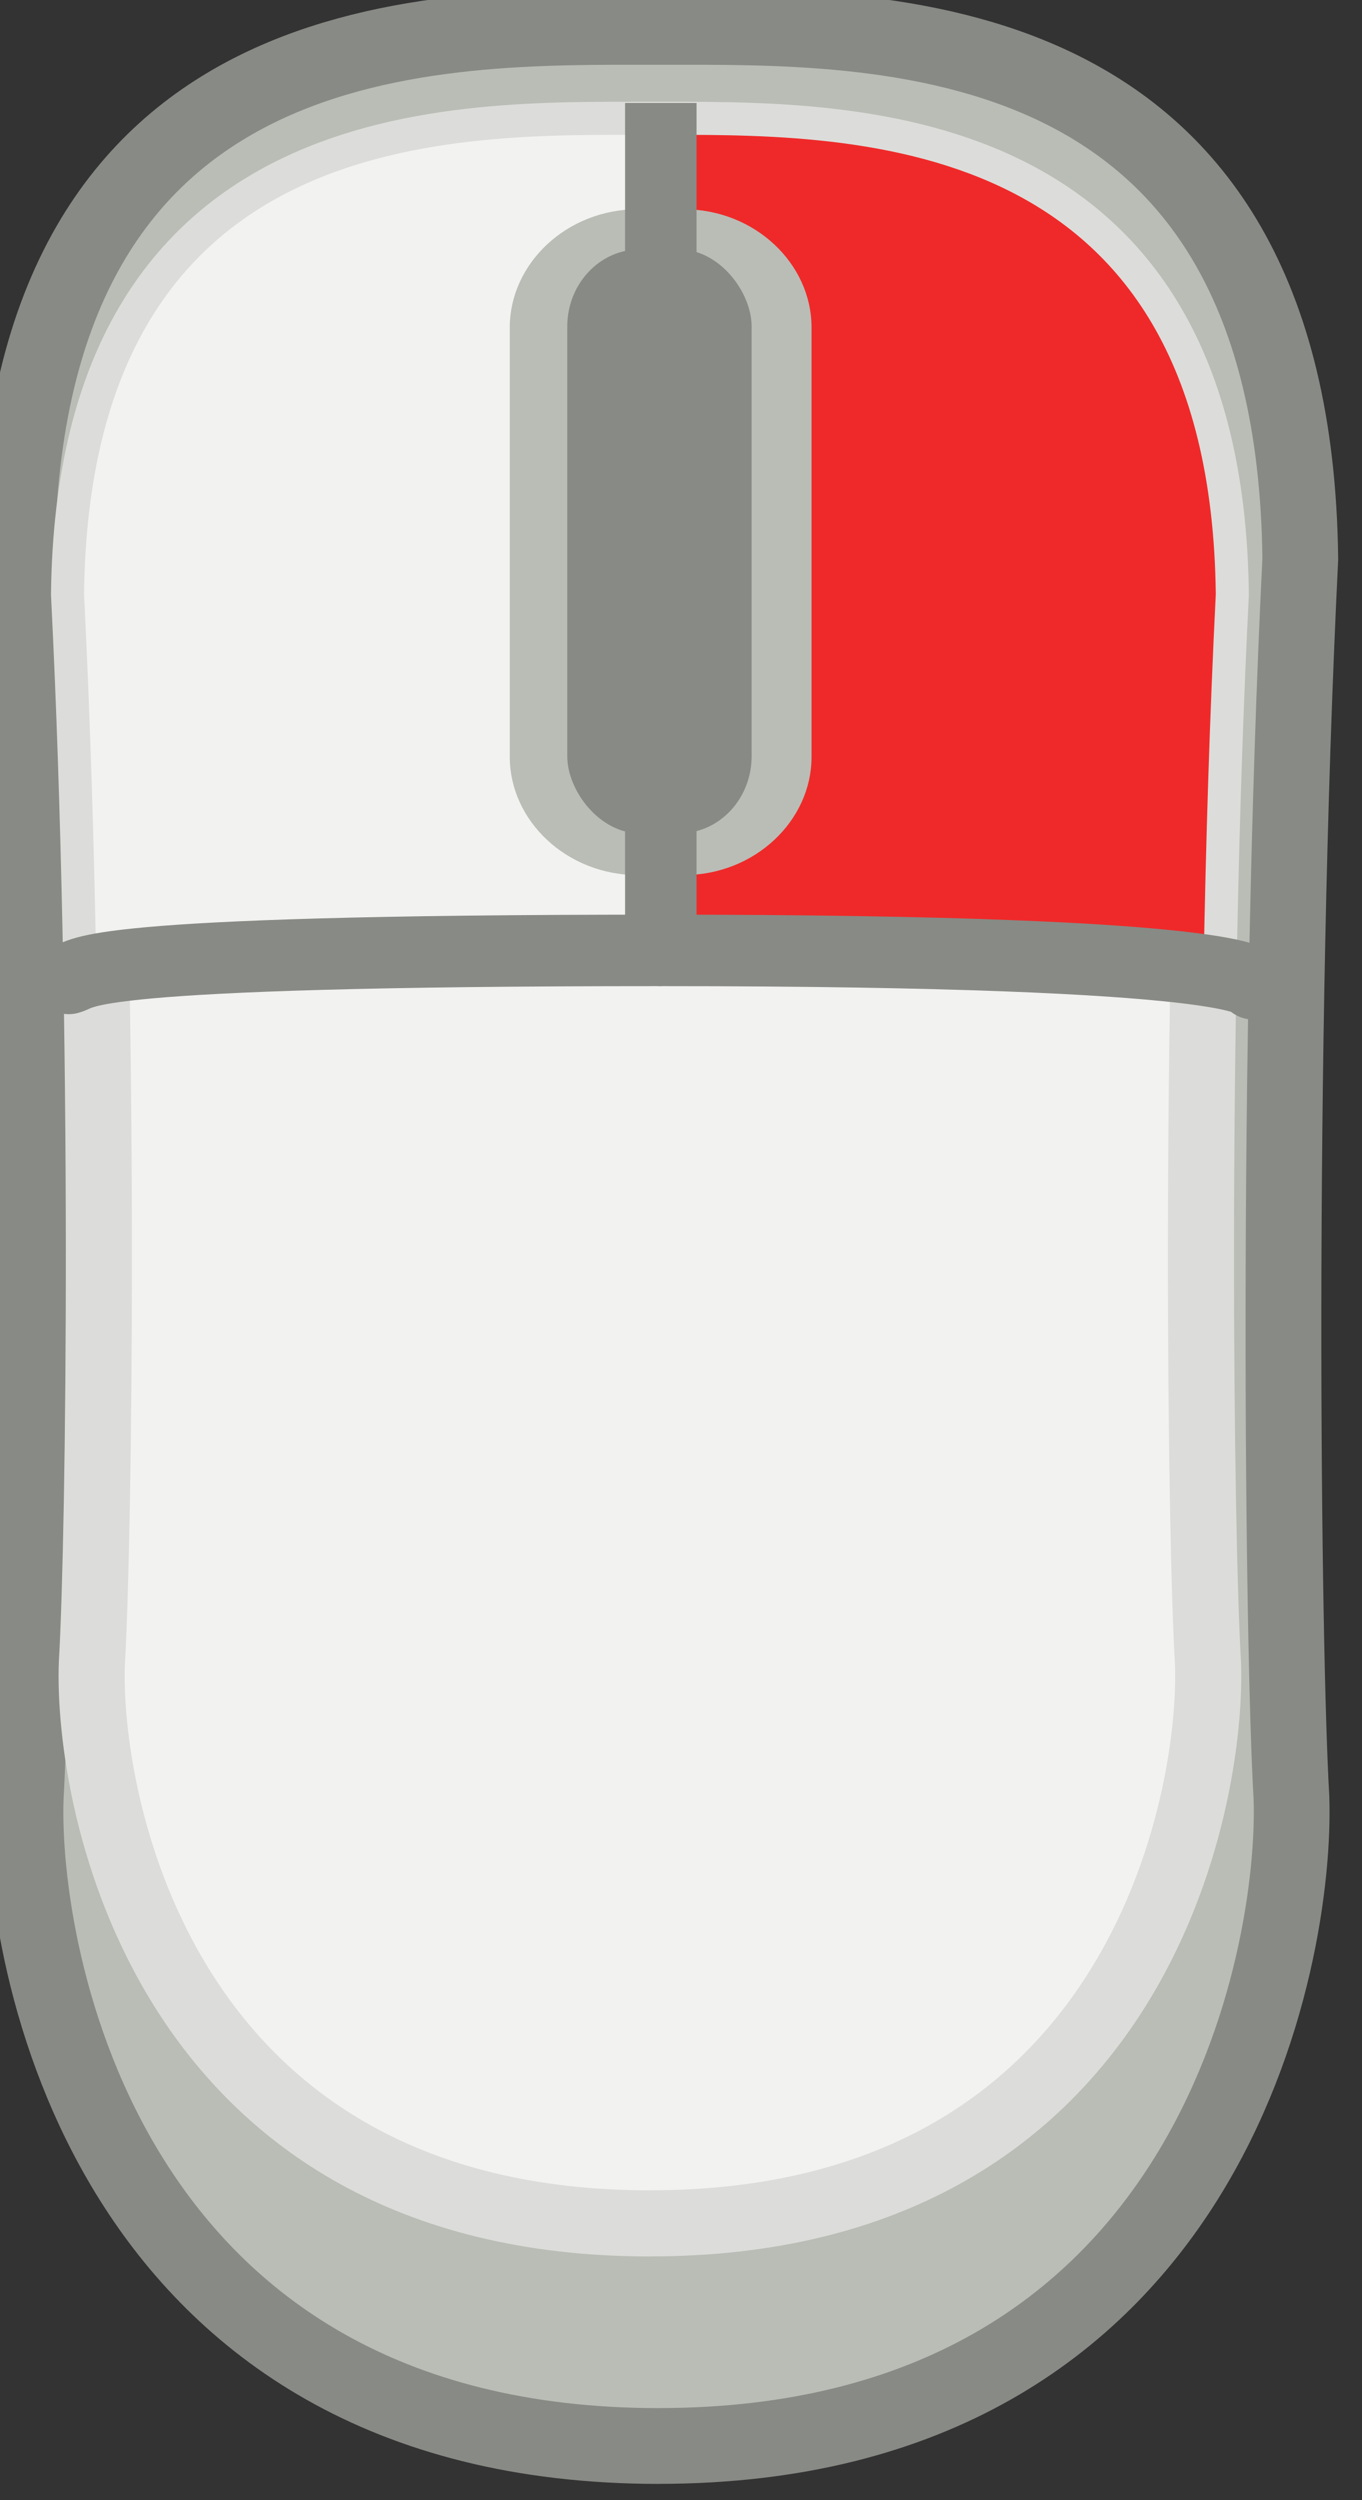 <?xml version="1.0" encoding="UTF-8" standalone="no"?>
<!-- Created with Inkscape (http://www.inkscape.org/) -->

<svg
   xmlns:dc="http://purl.org/dc/elements/1.1/"
   xmlns:cc="http://creativecommons.org/ns#"
   xmlns:rdf="http://www.w3.org/1999/02/22-rdf-syntax-ns#"
   xmlns:svg="http://www.w3.org/2000/svg"
   xmlns="http://www.w3.org/2000/svg"
   xmlns:sodipodi="http://sodipodi.sourceforge.net/DTD/sodipodi-0.dtd"
   xmlns:inkscape="http://www.inkscape.org/namespaces/inkscape"
   width="2.646mm"
   height="4.855mm"
   viewBox="0 0 2.646 4.855"
   version="1.1"
   id="svg5214"
   inkscape:version="0.92.4 5da689c313, 2019-01-14"
   sodipodi:docname="mouse-right.svg">
  <rect x="0" y="0" width="2.646" height="4.855" fill="#333333" stroke="none"/>
  <defs
     id="defs5208" />
  <sodipodi:namedview
     id="base"
     pagecolor="#ffffff"
     bordercolor="#666666"
     borderopacity="1.0"
     inkscape:pageopacity="0.0"
     inkscape:pageshadow="2"
     inkscape:zoom="0.35"
     inkscape:cx="-760.78761"
     inkscape:cy="-479.99998"
     inkscape:document-units="mm"
     inkscape:current-layer="layer1"
     showgrid="false"
     fit-margin-top="0"
     fit-margin-left="0"
     fit-margin-right="0"
     fit-margin-bottom="0"
     inkscape:window-width="1920"
     inkscape:window-height="1015"
     inkscape:window-x="0"
     inkscape:window-y="0"
     inkscape:window-maximized="1" />
  <g
     inkscape:label="Calque 1"
     inkscape:groupmode="layer"
     id="layer1"
     transform="translate(222.42,-16.979)">
    <g
       id="g12273"
       transform="matrix(0.074,0,0,0.074,-242.767,6.587)">
      <path
         inkscape:connector-curvature="0"
         style="font-size:12px;fill:#babdb6;fill-opacity:1;fill-rule:evenodd;stroke:#888a85;stroke-width:1.989;stroke-miterlimit:4;stroke-dasharray:none;stroke-opacity:1"
         d="m 292.252,204.622 c -14.565,0 -16.767,-12.93 -16.617,-17.027 v 0 0 0 0 0 c 0.224,-3.864 0.411,-19.407 -0.233,-32.495 0.164,-14.304 11.091,-13.962 16.847,-13.962 5.755,0 16.683,-0.342 16.847,13.962 -0.643,13.088 -0.457,28.631 -0.233,32.494 v 0 0 0 0 0 c 0.151,4.097 -2.051,17.027 -16.617,17.027"
         id="path12275"
         sodipodi:nodetypes="ccccccccccccccccc" />
      <path
         sodipodi:nodetypes="ccccccccccccccccc"
         id="path12277"
         d="m 292.024,198.78 c -12.844,0 -14.786,-11.163 -14.653,-14.7 v 0 0 0 0 0 c 0.198,-3.336 0.362,-16.755 -0.205,-28.055 0.145,-12.349 9.781,-12.054 14.856,-12.054 5.075,0 14.711,-0.295 14.856,12.054 -0.567,11.3 -0.403,24.719 -0.205,28.054 v 0 0 0 0 0 c 0.133,3.537 -1.809,14.7 -14.653,14.7"
         style="font-size:12px;fill:#f2f2f1;fill-opacity:1;fill-rule:evenodd;stroke:#dcddda;stroke-width:1.735;stroke-miterlimit:4;stroke-dasharray:none;stroke-opacity:1"
         inkscape:connector-curvature="0" />
      <path
         inkscape:connector-curvature="0"
         style="font-size:12px;fill:#ef2929;fill-opacity:1;fill-rule:evenodd;stroke:none;stroke-width:1.735;stroke-miterlimit:4;stroke-dasharray:none;stroke-opacity:1"
         d="m 292.022,143.971 c 5.075,0 14.711,-0.295 14.856,12.054 -0.16,3.186 -0.262,6.541 -0.321,9.79 -3.679,-0.145 -9.394,-0.017 -14.231,-0.015 z"
         id="path12279"
         sodipodi:nodetypes="ccccc" />
      <path
         sodipodi:nodetypes="cccccc"
         id="path12281"
         d="m 277.486,165.757 c -0.059,-3.231 -0.161,-6.565 -0.32,-9.732 0.145,-12.349 9.781,-12.054 14.856,-12.054 l -0.473,21.459 c -4.931,-0.035 -9.727,0.047 -14.063,0.326 z"
         style="font-size:12px;fill:#f2f2f1;fill-opacity:1;fill-rule:evenodd;stroke:none;stroke-width:1.735;stroke-miterlimit:4;stroke-dasharray:none;stroke-opacity:1"
         inkscape:connector-curvature="0" />
      <path
         style="color:#000000;font-style:normal;font-variant:normal;font-weight:normal;font-stretch:normal;font-size:medium;line-height:normal;font-family:sans-serif;text-indent:0;text-align:start;text-decoration:none;text-decoration-line:none;text-decoration-style:solid;text-decoration-color:#000000;letter-spacing:normal;word-spacing:normal;text-transform:none;writing-mode:lr-tb;direction:ltr;baseline-shift:baseline;text-anchor:start;white-space:normal;clip-rule:nonzero;display:inline;overflow:visible;visibility:visible;opacity:1;isolation:auto;mix-blend-mode:normal;color-interpolation:sRGB;color-interpolation-filters:linearRGB;solid-color:#000000;solid-opacity:1;fill:#babdb6;fill-opacity:1;fill-rule:nonzero;stroke:none;stroke-width:2.155;stroke-linecap:butt;stroke-linejoin:miter;stroke-miterlimit:4;stroke-dasharray:none;stroke-dashoffset:0;stroke-opacity:1;color-rendering:auto;image-rendering:auto;shape-rendering:auto;text-rendering:auto;enable-background:accumulate"
         d="m 291.712,145.923 c -1.888,0 -3.369,1.437 -3.369,3.1 v 11.275 c 0,1.663 1.481,3.1 3.369,3.1 h 1.186 c 1.888,0 3.367,-1.437 3.367,-3.1 v -11.275 c 0,-1.663 -1.479,-3.1 -3.367,-3.1 z"
         id="path12283"
         inkscape:connector-curvature="0"
         sodipodi:nodetypes="sssssssss" />
      <path
         id="path12285"
         d="m 292.308,143.135 v 22.249"
         style="font-size:12px;fill:none;fill-rule:evenodd;stroke:#888a85;stroke-width:1.876;stroke-miterlimit:4;stroke-dasharray:none;stroke-opacity:1"
         inkscape:connector-curvature="0" />
      <path
         sodipodi:nodetypes="cc"
         id="path12287"
         d="m 292.267,165.373 c -15.451,0 -15.041,0.619 -15.503,0.736"
         style="fill:none;fill-opacity:1;fill-rule:evenodd;stroke:#888a85;stroke-width:1.876;stroke-linecap:round;stroke-linejoin:miter;stroke-miterlimit:4;stroke-dasharray:none;stroke-opacity:1"
         inkscape:connector-curvature="0" />
      <path
         sodipodi:nodetypes="cc"
         id="path12289"
         d="m 292.308,165.373 c 15.606,0 15.552,0.876 15.552,0.876"
         style="font-size:12px;fill:none;fill-rule:evenodd;stroke:#888a85;stroke-width:1.876;stroke-linecap:round;stroke-miterlimit:4;stroke-dasharray:none;stroke-opacity:1"
         inkscape:connector-curvature="0" />
      <rect
         style="opacity:1;fill:#888a85;fill-opacity:1;stroke:none;stroke-width:2.155;stroke-linecap:butt;stroke-linejoin:miter;stroke-miterlimit:4;stroke-dasharray:none;stroke-dashoffset:0;stroke-opacity:1"
         id="rect12291"
         width="4.84"
         height="15.321"
         x="289.852"
         y="146.979"
         rx="1.896"
         ry="2.022" />
    </g>
  </g>
</svg>
